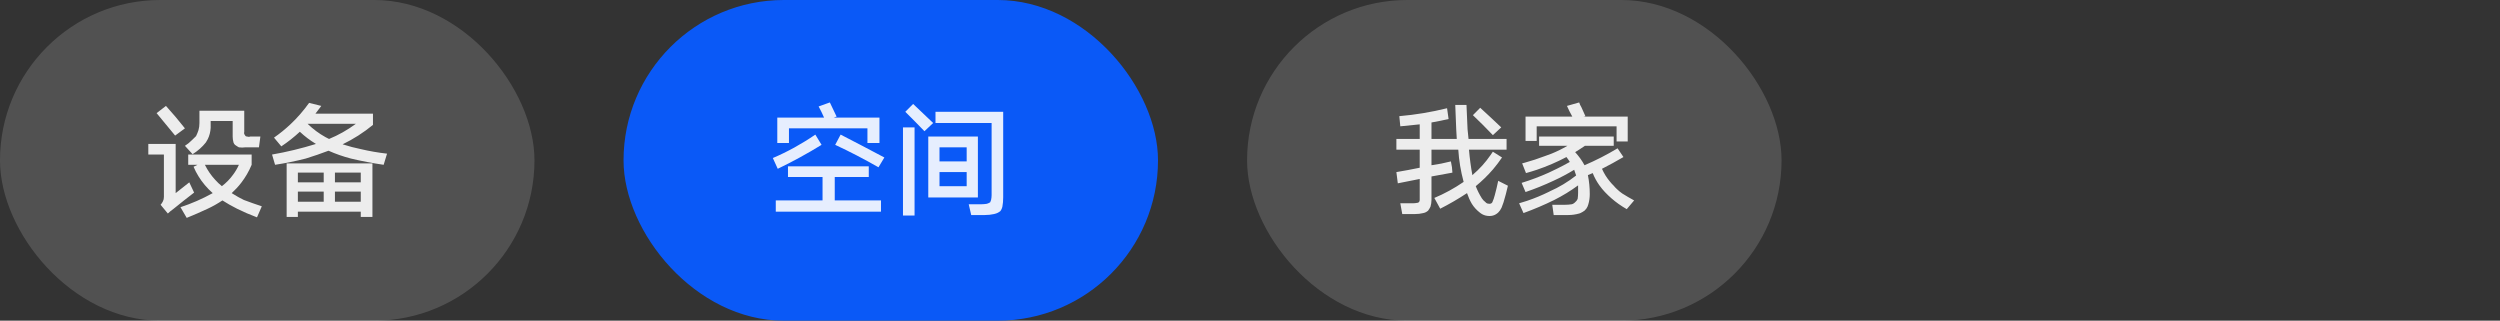 <svg width="280.654" height="36" viewBox="0 0 280.654 36" fill="none" xmlns="http://www.w3.org/2000/svg" xmlns:xlink="http://www.w3.org/1999/xlink">
	<rect x="0" y="0" width="280.654" height="36" fill="#333333" stroke="none"/>
	<desc>
			Created with Pixso.
	</desc>
	<defs/>
	<rect id="状态=enable" rx="18" width="60" height="36" transform="translate(140 0)" fill="#FFFFFF" fill-opacity="0.149"/>
	<path id="我家" d="M176.51 13.09L171.26 13.09L171.26 15.82L172.51 15.82L172.51 14.18L181.48 14.18L181.48 15.88L182.73 15.88L182.73 13.09L177.76 13.09L177.98 13.04Q177.76 12.55 177.54 12.06Q177.37 11.78 177.28 11.5L175.91 11.89Q176.17 12.49 176.51 13.09ZM161.02 22.22L161.68 23.43Q163.22 22.65 164.69 21.68Q164.91 22.33 165.23 22.88Q165.57 23.43 166.12 23.86Q166.41 24.1 166.75 24.19Q166.97 24.25 167.21 24.25Q167.41 24.25 167.6 24.2Q167.92 24.11 168.19 23.86Q168.41 23.65 168.57 23.31Q168.68 22.99 168.79 22.71Q169.07 21.79 169.28 20.85L168.19 20.3Q168.02 21.13 167.81 21.9Q167.7 22.33 167.53 22.71Q167.48 22.79 167.41 22.83Q167.32 22.88 167.21 22.88Q166.98 22.88 166.84 22.77Q166.81 22.75 166.78 22.71Q166.5 22.5 166.33 22.23Q166.33 22.22 166.33 22.22Q165.95 21.62 165.67 20.9Q166.73 20.03 167.61 19.01Q168.15 18.37 168.62 17.68L167.59 17.03Q167.46 17.22 167.33 17.41Q166.48 18.65 165.29 19.66Q165.03 18.23 164.91 16.8L169.13 16.8L169.13 15.6L164.86 15.6Q164.8 15.05 164.75 14.51Q164.69 13.15 164.63 11.78L163.37 11.78Q163.43 13.2 163.48 14.56L163.54 15.6L160.7 15.6L160.7 13.75Q161.68 13.58 162.62 13.36L162.45 12.15Q159.78 12.81 157.09 13.04L157.2 14.18Q158.29 14.07 159.38 13.96L159.38 15.6L156.76 15.6L156.76 16.8L159.38 16.8L159.38 18.83Q158.07 19.1 156.76 19.32L156.92 20.58L159.38 20.09L159.38 22.45Q159.38 22.51 159.36 22.57Q159.33 22.65 159.27 22.71Q159.17 22.77 159.12 22.77Q158.84 22.82 158.63 22.82L157.2 22.82L157.42 24.03L158.84 24.03Q159.33 24.03 159.78 23.92Q160 23.88 160.17 23.76Q160.25 23.71 160.32 23.65Q160.48 23.43 160.59 23.2Q160.7 22.82 160.7 22.45L160.7 19.81L163.05 19.38L163 18.78L162.88 18.12Q161.79 18.4 160.7 18.55L160.7 16.8L163.71 16.8Q163.82 18.61 164.31 20.42Q162.72 21.51 161.02 22.22ZM166.17 12.1L165.35 12.93Q165.92 13.47 166.48 14.03Q167.04 14.59 167.59 15.17L168.53 14.3Q167.38 13.2 166.17 12.1ZM170.88 18.34L171.31 19.43Q171.93 19.26 172.53 19.06Q174.24 18.48 175.85 17.63Q176.07 17.91 176.23 18.18Q175.54 18.57 174.83 18.92Q174.36 19.16 173.87 19.38Q172.41 20.04 170.82 20.53L171.26 21.56Q172.84 21.02 174.38 20.3Q175.57 19.76 176.72 19.06L176.94 19.7Q175.55 20.79 173.98 21.48Q173.95 21.49 173.93 21.51Q172.7 22.12 171.42 22.55Q170.98 22.7 170.54 22.82L171.03 23.92Q172.84 23.26 174.48 22.45Q175.91 21.73 177.16 20.81L177.16 21.62Q177.16 22 177.11 22.33Q177 22.56 176.88 22.65Q176.67 22.88 176.45 22.93Q176.07 22.99 175.68 22.99L174.26 22.99L174.42 24.14L176.07 24.14Q176.67 24.14 177.28 23.97Q177.35 23.95 177.42 23.92Q177.66 23.81 177.88 23.65Q177.99 23.55 178.08 23.43Q178.24 23.21 178.31 22.93Q178.47 22.39 178.47 21.79Q178.47 20.7 178.26 19.66L178.8 19.43Q179.1 20.18 179.56 20.82Q179.84 21.21 180.17 21.56Q180.88 22.31 181.71 22.9Q182.15 23.21 182.62 23.48L183.45 22.5Q182.73 22.11 182.13 21.73Q181.81 21.51 181.53 21.24Q181.33 21.06 181.16 20.85Q180.93 20.63 180.73 20.38Q180.19 19.74 179.84 18.95Q181.04 18.34 182.25 17.63L181.59 16.65Q179.78 17.74 177.88 18.55Q177.48 17.8 176.83 17.08Q177.37 16.75 177.92 16.37L181.16 16.37L181.16 15.33L172.78 15.33L172.78 16.37L175.96 16.37Q175.11 16.87 174.2 17.24Q173.83 17.39 173.44 17.52Q172.31 17.95 171.15 18.27Q171.01 18.31 170.88 18.34Z" fill="#FFFFFF" fill-opacity="0.898" fill-rule="evenodd"/>
	<rect id="状态=enable" rx="18" width="60" height="36" transform="translate(70 0)" fill="#0A59F7" fill-opacity="1"/>
	<path id="空间" d="M92.51 13.2L87.26 13.2L87.26 16.05L88.57 16.05L88.57 14.41L97.38 14.41L97.38 16.05L98.73 16.05L98.73 13.2L93.6 13.2L93.92 13.09Q93.54 12.27 93.16 11.5L91.9 11.95Q92.23 12.55 92.51 13.2ZM102.51 11.67L101.63 12.55Q102.73 13.64 103.78 14.73L104.76 13.81L102.51 11.67ZM112.62 12.55L105.02 12.55L105.02 13.81L111.32 13.81L111.32 21.9Q111.32 22.17 111.26 22.45Q111.21 22.6 111.16 22.71Q110.98 22.82 110.78 22.88Q110.44 22.93 110.17 22.93L108.75 22.93L109.03 24.14L110.55 24.14Q111.1 24.14 111.59 24.03Q111.63 24.02 111.66 24.01Q112 23.94 112.3 23.7Q112.37 23.61 112.42 23.51Q112.49 23.37 112.53 23.2Q112.62 22.71 112.62 22.17L112.62 12.55ZM101.37 14.3L101.37 24.2L102.67 24.2L102.67 14.3L101.37 14.3ZM86.76 17.74L87.31 18.95Q89.82 17.74 92.23 16.26L91.53 15.11Q89.21 16.7 86.76 17.74ZM94.37 15.11L93.76 16.26Q96.21 17.4 98.62 18.78L99.28 17.68Q96.82 16.37 94.37 15.11ZM104.21 15.33L104.21 22.17L109.78 22.17L109.78 15.33L104.21 15.33ZM105.47 16.54L108.52 16.54L108.52 18.12L105.47 18.12L105.47 16.54ZM88.46 18.67L88.46 19.87L92.34 19.87L92.34 22.5L87.09 22.5L87.09 23.76L98.9 23.76L98.9 22.5L93.71 22.5L93.71 19.87L97.53 19.87L97.53 18.67L88.46 18.67ZM105.47 20.9L105.47 19.32L108.52 19.32L108.52 20.9L105.47 20.9Z" fill="#FFFFFF" fill-opacity="0.898" fill-rule="evenodd"/>
	<rect id=".item" rx="18" width="60" height="36" fill="#FFFFFF" fill-opacity="0.149"/>
	<path id="设备" d="M30.54 17.35L30.88 18.5Q32.63 18.23 34.32 17.8Q35.62 17.4 36.88 16.92Q38.09 17.46 39.4 17.8Q41.21 18.23 43.07 18.5L43.45 17.25Q41.96 17.08 40.55 16.75Q39.51 16.54 38.46 16.2Q40.27 15.33 41.87 14.02L41.87 12.76L35.41 12.76Q35.73 12.32 36.07 11.89L34.7 11.55Q33.76 12.87 32.61 13.95Q31.75 14.76 30.76 15.45L31.58 16.43Q32.67 15.71 33.66 14.79Q34.48 15.56 35.47 16.16Q33.01 16.92 30.54 17.35ZM18.63 11.89L17.58 12.7Q18.63 13.96 19.66 15.22L20.76 14.41Q19.72 13.09 18.63 11.89ZM20.76 16.37L21.62 17.31Q22.51 16.75 23.11 15.99Q23.23 15.81 23.33 15.61Q23.61 15.04 23.65 14.35L23.65 13.58L26.12 13.58L26.12 15.33Q26.12 15.65 26.21 15.99Q26.27 16.16 26.38 16.26Q26.61 16.43 26.82 16.54Q27.21 16.59 27.53 16.54L29.07 16.54L29.23 15.33L28.08 15.33Q28.03 15.35 27.98 15.36Q27.87 15.37 27.76 15.33Q27.63 15.33 27.56 15.27Q27.54 15.25 27.53 15.22Q27.48 15.17 27.42 15.05Q27.38 14.95 27.42 14.79L27.42 12.43L22.39 12.43L22.39 13.81Q22.39 14.24 22.28 14.62Q22.17 14.95 22.01 15.28Q21.79 15.5 21.57 15.71Q21.19 16.1 20.76 16.37ZM34.53 13.9L39.95 13.9Q38.52 14.95 36.94 15.6Q36.74 15.5 36.55 15.4Q35.46 14.8 34.53 13.9ZM19.72 16.16L16.65 16.16L16.65 17.35L18.4 17.35L18.4 22.11Q18.4 22.39 18.29 22.6Q18.18 22.82 18.03 22.99L18.84 23.97Q19.12 23.7 19.5 23.43Q20.64 22.5 21.79 21.62L21.25 20.47L19.72 21.68L19.72 16.16ZM20.26 23.26L20.96 24.46Q22.17 23.97 23.32 23.43Q24.14 23.05 24.97 22.5Q25.73 22.99 26.61 23.43Q27.7 23.97 28.85 24.4L29.39 23.16Q28.36 22.82 27.38 22.45Q26.76 22.15 26.19 21.79Q26.1 21.74 26.01 21.68Q26.6 21.14 27.08 20.52Q27.79 19.6 28.25 18.5L28.25 17.35L21.13 17.35L21.13 18.5L22.17 18.5L21.73 18.72Q21.96 19.27 22.27 19.77Q22.91 20.82 23.88 21.68Q22.13 22.65 20.26 23.26ZM32.18 18.34L32.18 24.35L33.44 24.35L33.44 23.76L40.5 23.76L40.5 24.35L41.81 24.35L41.81 18.34L32.18 18.34ZM23 18.5L26.82 18.5Q26.55 19.1 26.16 19.62Q25.64 20.34 24.91 20.9Q24.51 20.58 24.17 20.2Q23.47 19.45 23 18.5ZM33.44 19.38L36.34 19.38L36.34 20.47L33.44 20.47L33.44 19.38ZM40.5 19.38L40.5 20.47L37.6 20.47L37.6 19.38L40.5 19.38ZM33.44 21.51L36.34 21.51L36.34 22.65L33.44 22.65L33.44 21.51ZM37.6 21.51L40.5 21.51L40.5 22.65L37.6 22.65L37.6 21.51Z" fill="#FFFFFF" fill-opacity="0.898" fill-rule="evenodd"/>
</svg>
